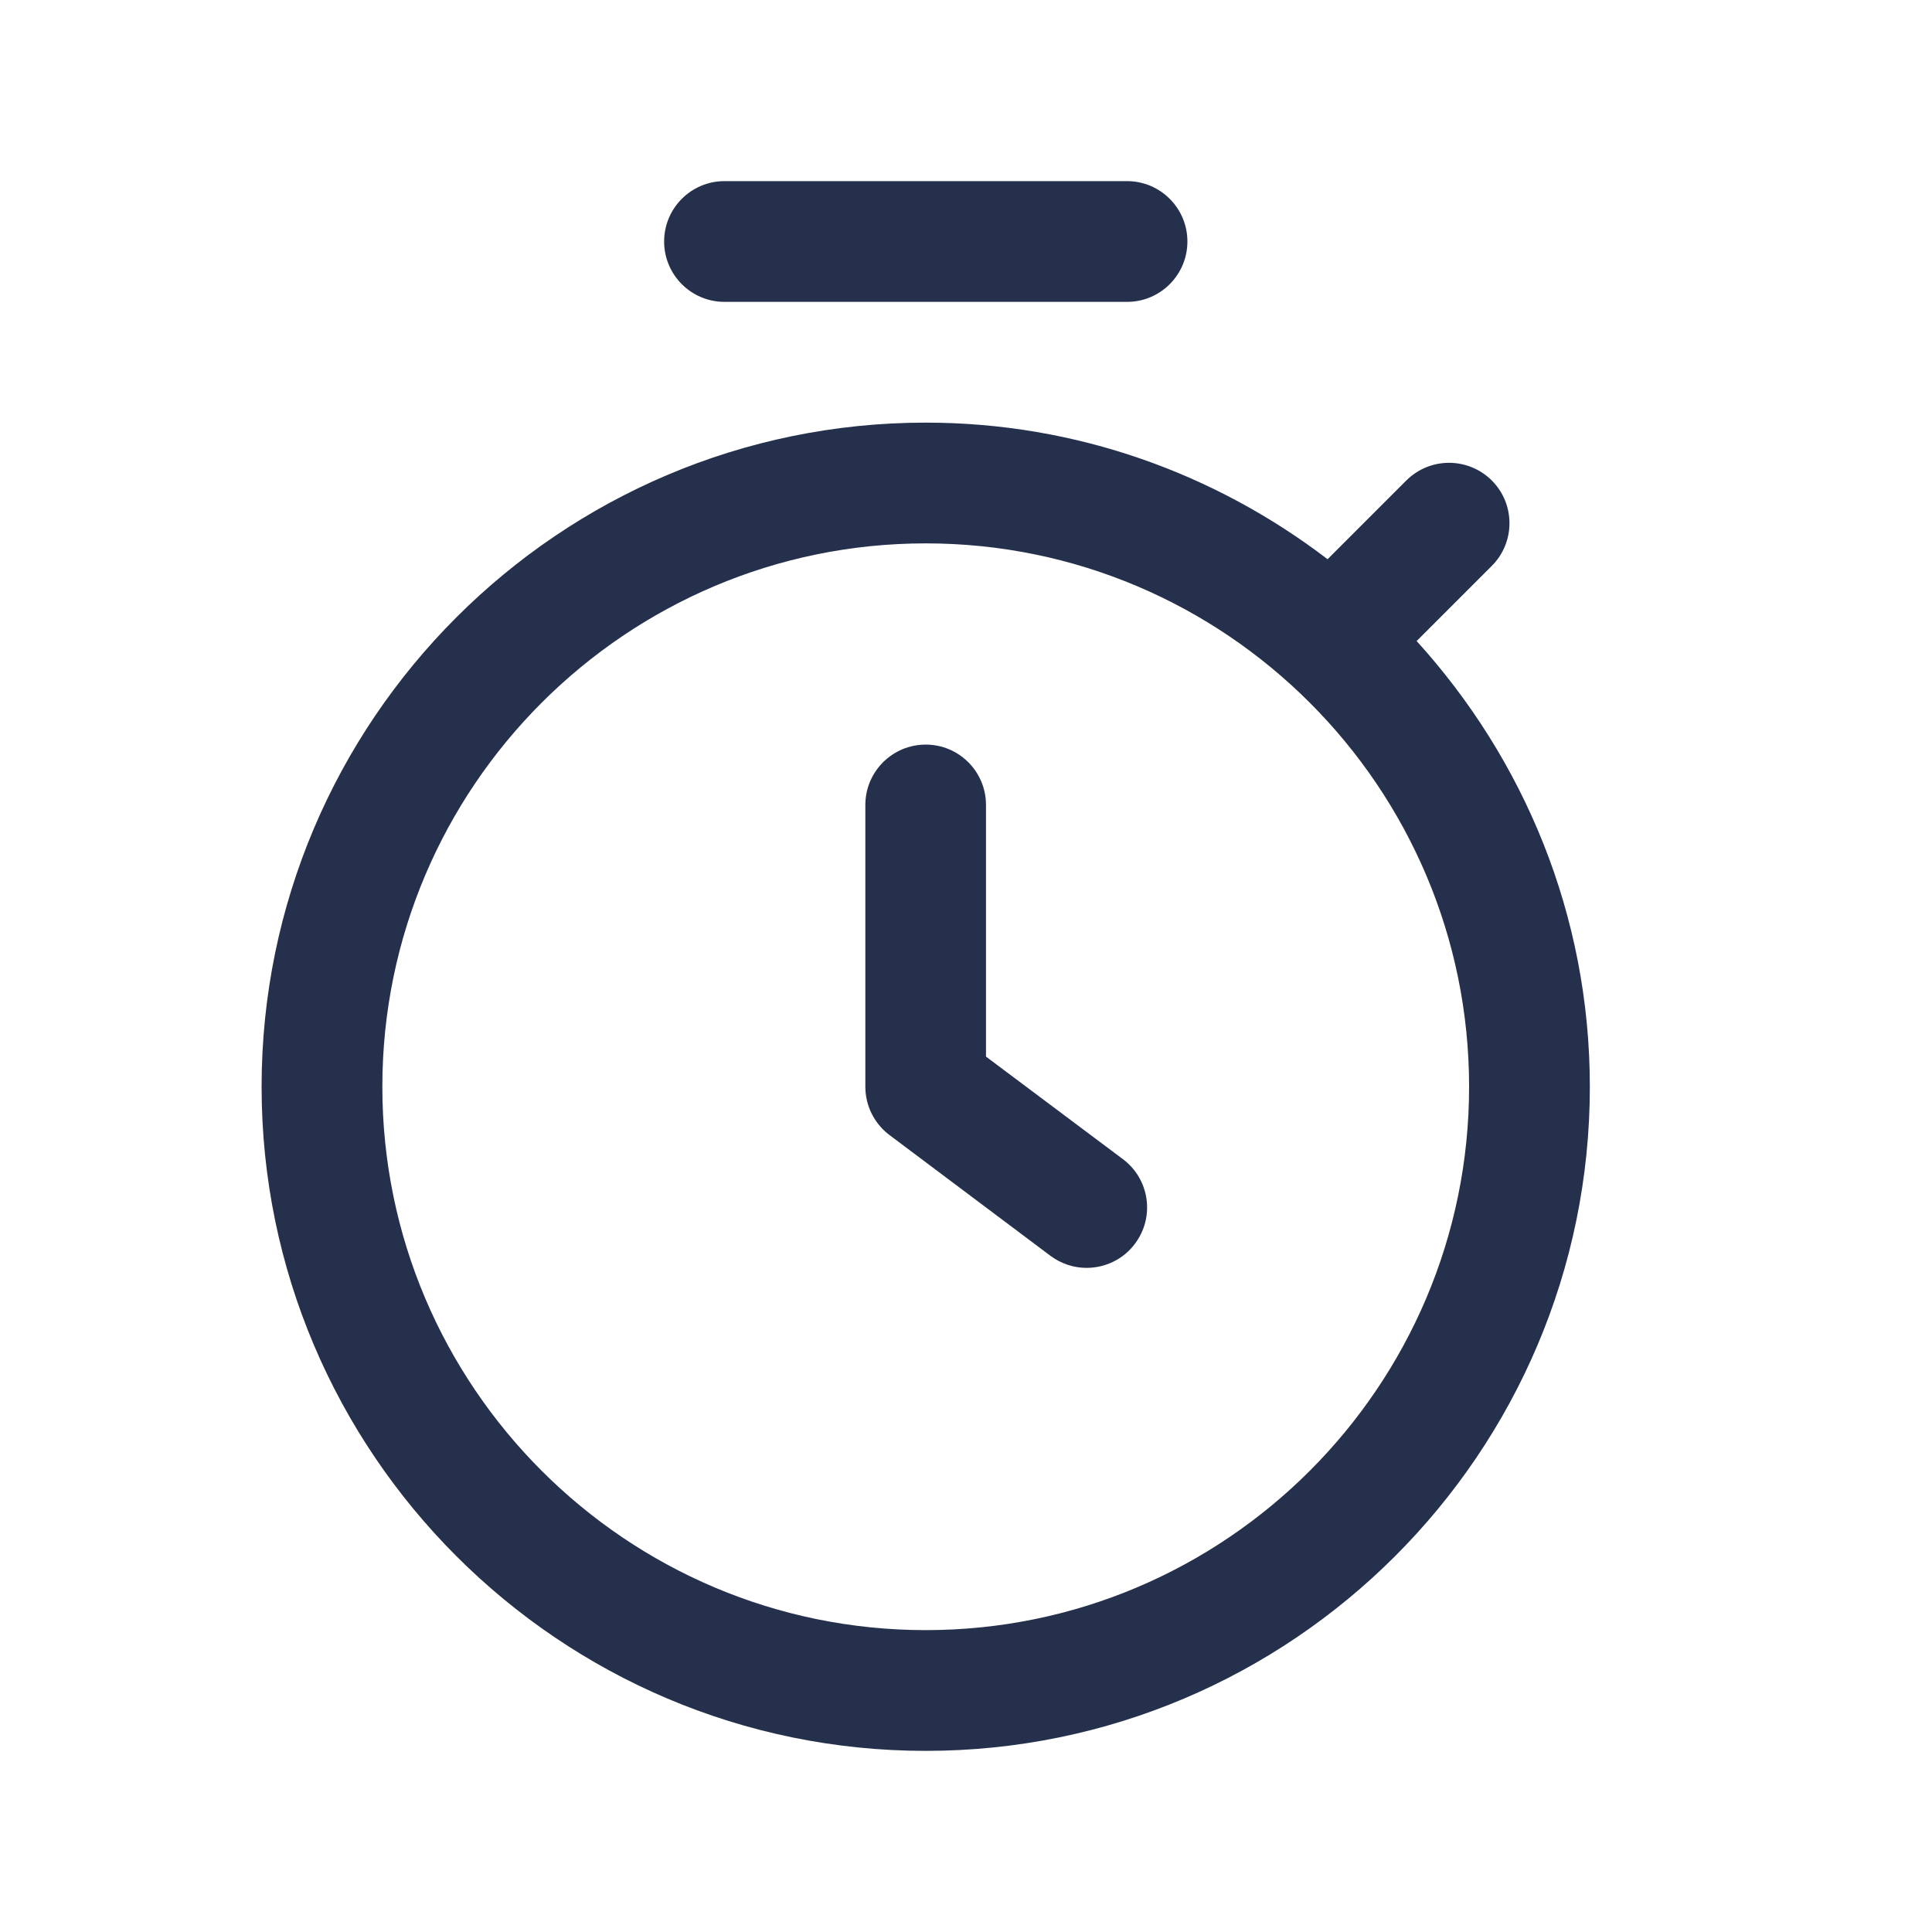 <svg width="20" height="20" viewBox="0 0 20 20" fill="none" xmlns="http://www.w3.org/2000/svg">
<path d="M14.665 6.636L15.443 5.858C15.687 5.614 15.687 5.218 15.443 4.974C15.198 4.73 14.803 4.73 14.558 4.974L13.743 5.789C12.587 4.906 11.148 4.375 9.583 4.375C5.793 4.375 2.708 7.459 2.708 11.25C2.708 15.041 5.793 18.125 9.583 18.125C13.374 18.125 16.458 15.041 16.458 11.25C16.458 9.473 15.775 7.858 14.665 6.636ZM9.583 16.875C6.482 16.875 3.958 14.352 3.958 11.25C3.958 8.148 6.482 5.625 9.583 5.625C12.685 5.625 15.208 8.148 15.208 11.25C15.208 14.352 12.685 16.875 9.583 16.875ZM11.625 12C11.901 12.207 11.957 12.599 11.749 12.875C11.628 13.038 11.439 13.125 11.248 13.125C11.118 13.125 10.987 13.084 10.874 13L9.208 11.75C9.051 11.632 8.958 11.447 8.958 11.25V8.333C8.958 7.988 9.238 7.708 9.583 7.708C9.928 7.708 10.207 7.988 10.207 8.333V10.938L11.625 12ZM6.875 2.5C6.875 2.155 7.155 1.875 7.5 1.875H11.667C12.012 1.875 12.292 2.155 12.292 2.5C12.292 2.845 12.012 3.125 11.667 3.125H7.5C7.155 3.125 6.875 2.845 6.875 2.5Z" fill="#25314C"/>
</svg>
